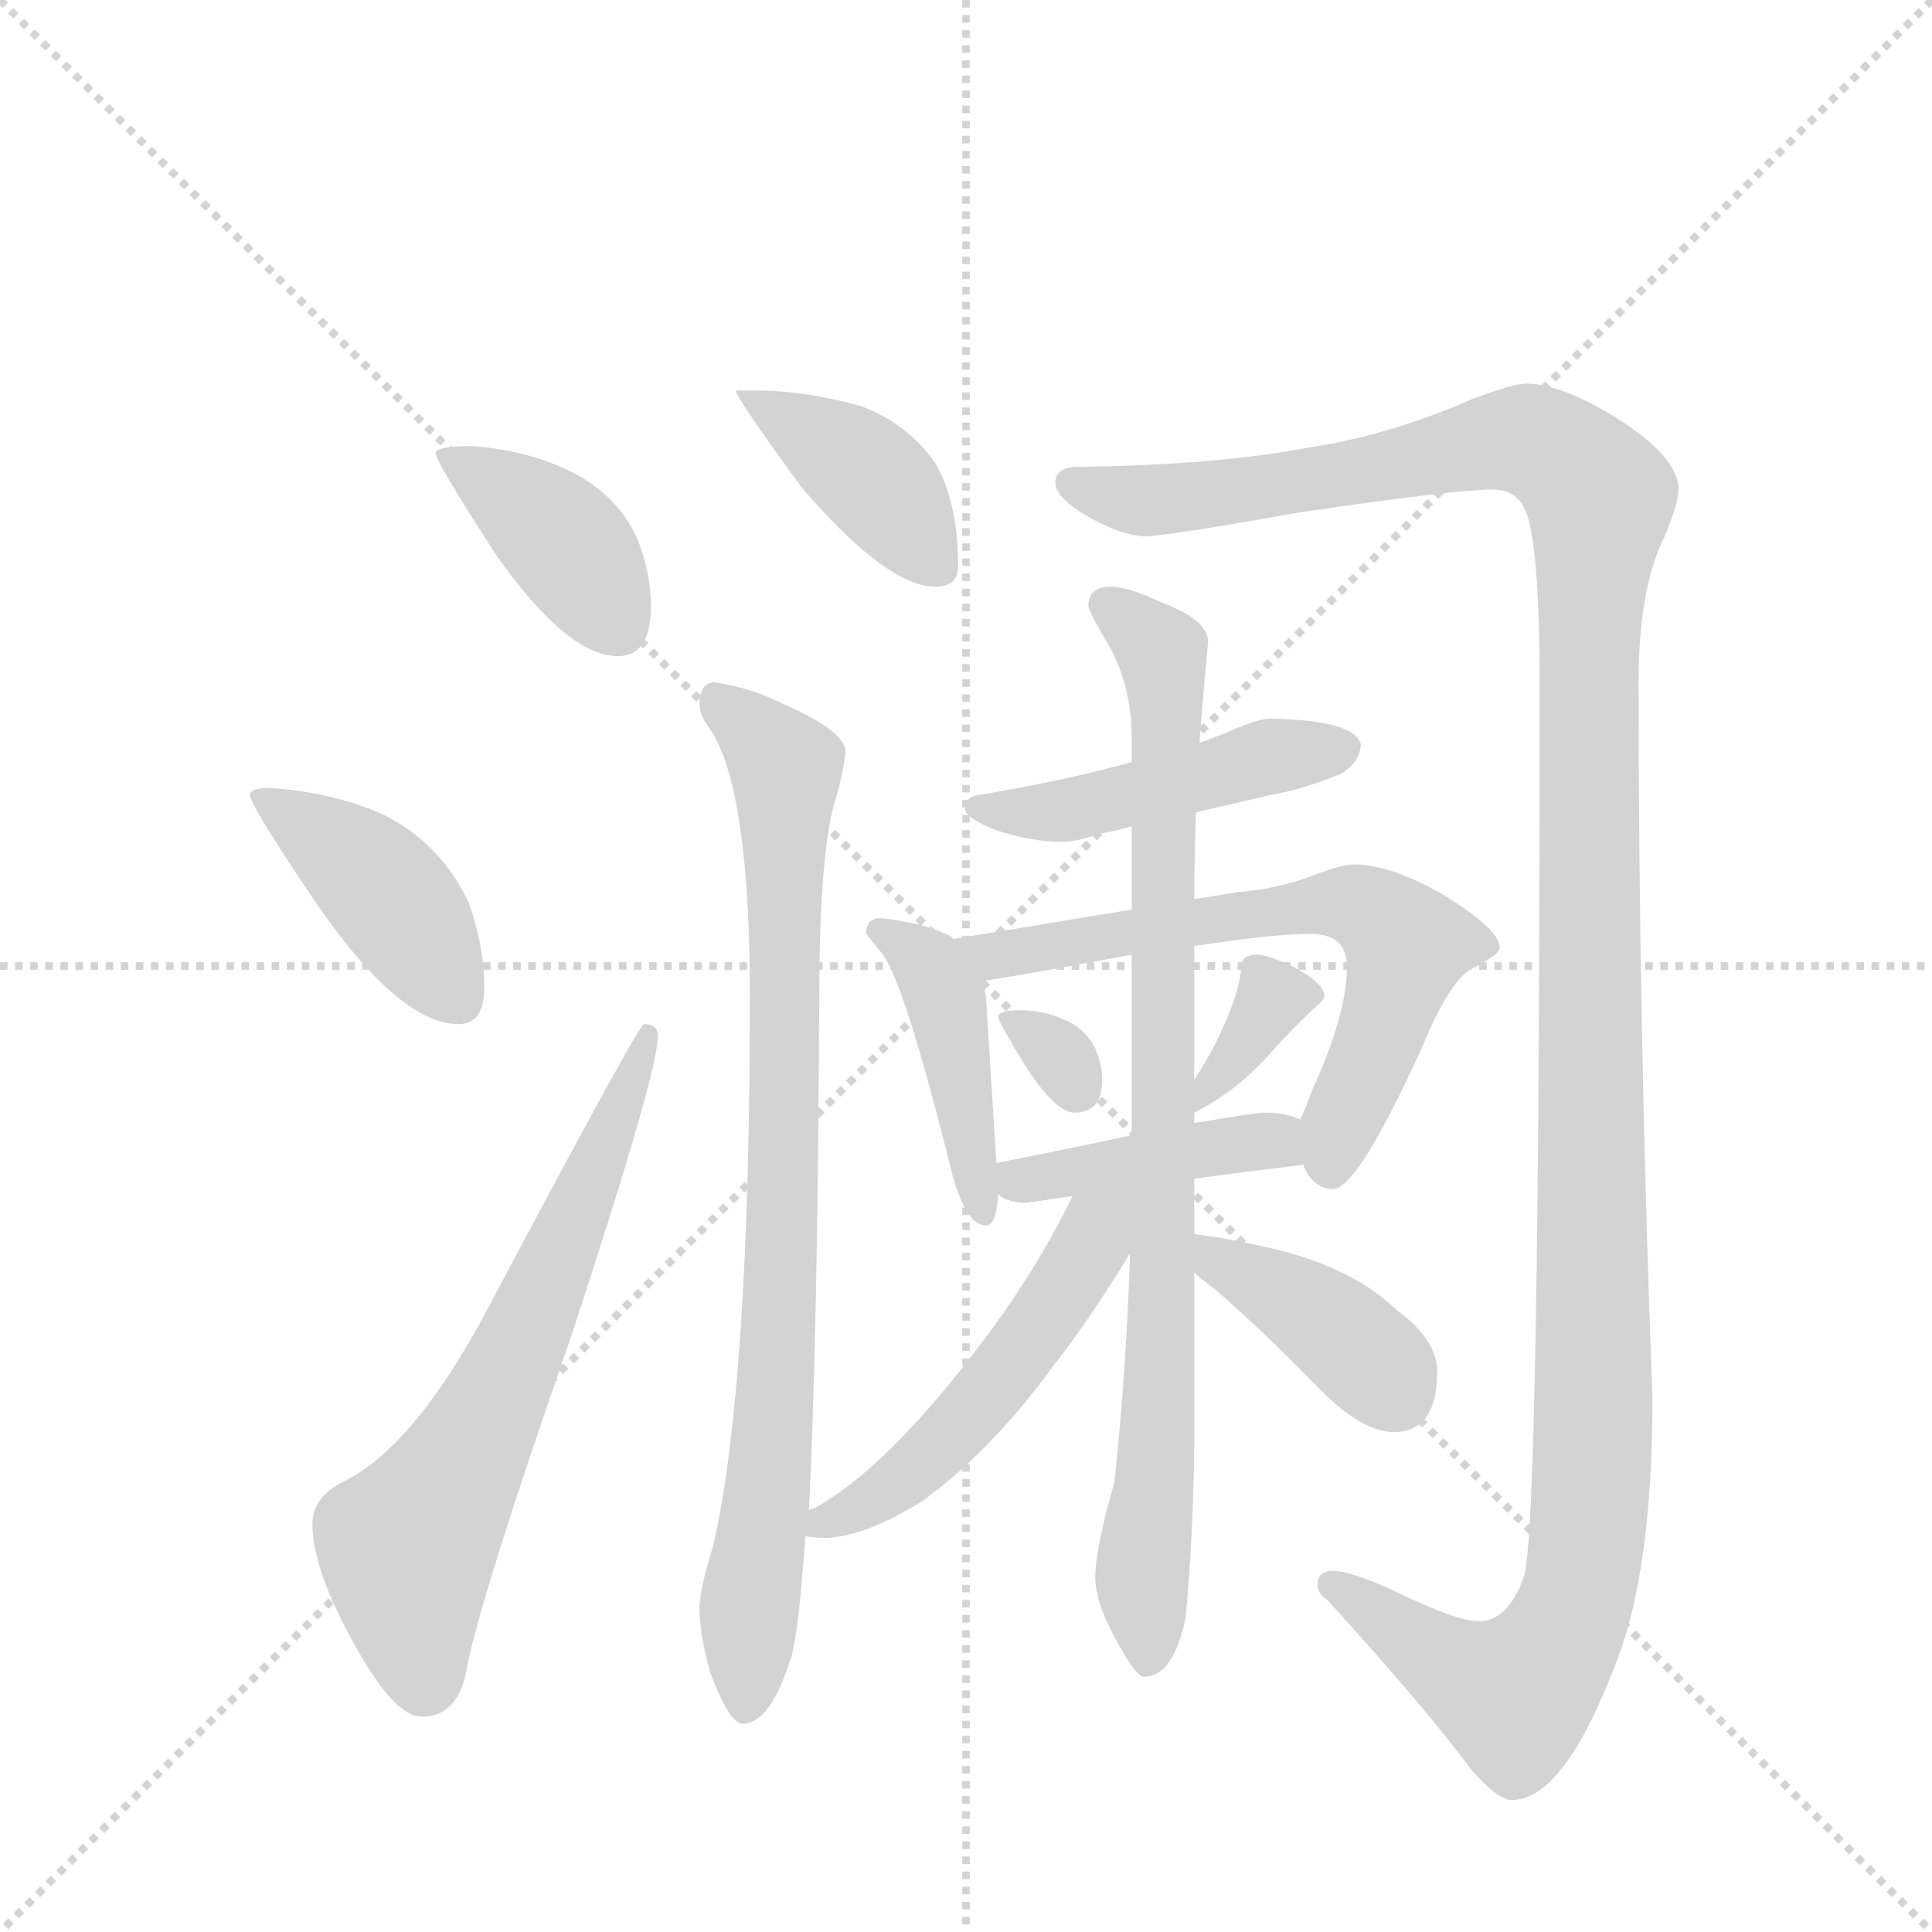<svg version="1.1" viewBox="0 0 1024 1024" xmlns="http://www.w3.org/2000/svg">
  <g stroke="lightgray" stroke-dasharray="1,1" stroke-width="1" transform="scale(4, 4)">
    <line x1="0" y1="0" x2="256" y2="256"></line>
    <line x1="256" y1="0" x2="0" y2="256"></line>
    <line x1="128" y1="0" x2="128" y2="256"></line>
    <line x1="0" y1="128" x2="256" y2="128"></line>
  </g>
  <g transform="scale(0.92, -0.92) translate(60, -900)">
    <style type="text/css">
      
        @keyframes keyframes0 {
          from {
            stroke: blue;
            stroke-dashoffset: 401;
            stroke-width: 128;
          }
          57% {
            animation-timing-function: step-end;
            stroke: blue;
            stroke-dashoffset: 0;
            stroke-width: 128;
          }
          to {
            stroke: black;
            stroke-width: 1024;
          }
        }
        #make-me-a-hanzi-animation-0 {
          animation: keyframes0 0.576s both;
          animation-delay: 0s;
          animation-timing-function: linear;
        }
      
        @keyframes keyframes1 {
          from {
            stroke: blue;
            stroke-dashoffset: 420;
            stroke-width: 128;
          }
          58% {
            animation-timing-function: step-end;
            stroke: blue;
            stroke-dashoffset: 0;
            stroke-width: 128;
          }
          to {
            stroke: black;
            stroke-width: 1024;
          }
        }
        #make-me-a-hanzi-animation-1 {
          animation: keyframes1 0.592s both;
          animation-delay: 0.576s;
          animation-timing-function: linear;
        }
      
        @keyframes keyframes2 {
          from {
            stroke: blue;
            stroke-dashoffset: 664;
            stroke-width: 128;
          }
          68% {
            animation-timing-function: step-end;
            stroke: blue;
            stroke-dashoffset: 0;
            stroke-width: 128;
          }
          to {
            stroke: black;
            stroke-width: 1024;
          }
        }
        #make-me-a-hanzi-animation-2 {
          animation: keyframes2 0.79s both;
          animation-delay: 1.168s;
          animation-timing-function: linear;
        }
      
        @keyframes keyframes3 {
          from {
            stroke: blue;
            stroke-dashoffset: 404;
            stroke-width: 128;
          }
          57% {
            animation-timing-function: step-end;
            stroke: blue;
            stroke-dashoffset: 0;
            stroke-width: 128;
          }
          to {
            stroke: black;
            stroke-width: 1024;
          }
        }
        #make-me-a-hanzi-animation-3 {
          animation: keyframes3 0.579s both;
          animation-delay: 1.958s;
          animation-timing-function: linear;
        }
      
        @keyframes keyframes4 {
          from {
            stroke: blue;
            stroke-dashoffset: 851;
            stroke-width: 128;
          }
          73% {
            animation-timing-function: step-end;
            stroke: blue;
            stroke-dashoffset: 0;
            stroke-width: 128;
          }
          to {
            stroke: black;
            stroke-width: 1024;
          }
        }
        #make-me-a-hanzi-animation-4 {
          animation: keyframes4 0.943s both;
          animation-delay: 2.537s;
          animation-timing-function: linear;
        }
      
        @keyframes keyframes5 {
          from {
            stroke: blue;
            stroke-dashoffset: 1400;
            stroke-width: 128;
          }
          82% {
            animation-timing-function: step-end;
            stroke: blue;
            stroke-dashoffset: 0;
            stroke-width: 128;
          }
          to {
            stroke: black;
            stroke-width: 1024;
          }
        }
        #make-me-a-hanzi-animation-5 {
          animation: keyframes5 1.389s both;
          animation-delay: 3.48s;
          animation-timing-function: linear;
        }
      
        @keyframes keyframes6 {
          from {
            stroke: blue;
            stroke-dashoffset: 471;
            stroke-width: 128;
          }
          61% {
            animation-timing-function: step-end;
            stroke: blue;
            stroke-dashoffset: 0;
            stroke-width: 128;
          }
          to {
            stroke: black;
            stroke-width: 1024;
          }
        }
        #make-me-a-hanzi-animation-6 {
          animation: keyframes6 0.633s both;
          animation-delay: 4.869s;
          animation-timing-function: linear;
        }
      
        @keyframes keyframes7 {
          from {
            stroke: blue;
            stroke-dashoffset: 436;
            stroke-width: 128;
          }
          59% {
            animation-timing-function: step-end;
            stroke: blue;
            stroke-dashoffset: 0;
            stroke-width: 128;
          }
          to {
            stroke: black;
            stroke-width: 1024;
          }
        }
        #make-me-a-hanzi-animation-7 {
          animation: keyframes7 0.605s both;
          animation-delay: 5.502s;
          animation-timing-function: linear;
        }
      
        @keyframes keyframes8 {
          from {
            stroke: blue;
            stroke-dashoffset: 656;
            stroke-width: 128;
          }
          68% {
            animation-timing-function: step-end;
            stroke: blue;
            stroke-dashoffset: 0;
            stroke-width: 128;
          }
          to {
            stroke: black;
            stroke-width: 1024;
          }
        }
        #make-me-a-hanzi-animation-8 {
          animation: keyframes8 0.784s both;
          animation-delay: 6.107s;
          animation-timing-function: linear;
        }
      
        @keyframes keyframes9 {
          from {
            stroke: blue;
            stroke-dashoffset: 312;
            stroke-width: 128;
          }
          50% {
            animation-timing-function: step-end;
            stroke: blue;
            stroke-dashoffset: 0;
            stroke-width: 128;
          }
          to {
            stroke: black;
            stroke-width: 1024;
          }
        }
        #make-me-a-hanzi-animation-9 {
          animation: keyframes9 0.504s both;
          animation-delay: 6.891s;
          animation-timing-function: linear;
        }
      
        @keyframes keyframes10 {
          from {
            stroke: blue;
            stroke-dashoffset: 352;
            stroke-width: 128;
          }
          53% {
            animation-timing-function: step-end;
            stroke: blue;
            stroke-dashoffset: 0;
            stroke-width: 128;
          }
          to {
            stroke: black;
            stroke-width: 1024;
          }
        }
        #make-me-a-hanzi-animation-10 {
          animation: keyframes10 0.536s both;
          animation-delay: 7.395s;
          animation-timing-function: linear;
        }
      
        @keyframes keyframes11 {
          from {
            stroke: blue;
            stroke-dashoffset: 420;
            stroke-width: 128;
          }
          58% {
            animation-timing-function: step-end;
            stroke: blue;
            stroke-dashoffset: 0;
            stroke-width: 128;
          }
          to {
            stroke: black;
            stroke-width: 1024;
          }
        }
        #make-me-a-hanzi-animation-11 {
          animation: keyframes11 0.592s both;
          animation-delay: 7.931s;
          animation-timing-function: linear;
        }
      
        @keyframes keyframes12 {
          from {
            stroke: blue;
            stroke-dashoffset: 879;
            stroke-width: 128;
          }
          74% {
            animation-timing-function: step-end;
            stroke: blue;
            stroke-dashoffset: 0;
            stroke-width: 128;
          }
          to {
            stroke: black;
            stroke-width: 1024;
          }
        }
        #make-me-a-hanzi-animation-12 {
          animation: keyframes12 0.965s both;
          animation-delay: 8.523s;
          animation-timing-function: linear;
        }
      
        @keyframes keyframes13 {
          from {
            stroke: blue;
            stroke-dashoffset: 519;
            stroke-width: 128;
          }
          63% {
            animation-timing-function: step-end;
            stroke: blue;
            stroke-dashoffset: 0;
            stroke-width: 128;
          }
          to {
            stroke: black;
            stroke-width: 1024;
          }
        }
        #make-me-a-hanzi-animation-13 {
          animation: keyframes13 0.672s both;
          animation-delay: 9.489s;
          animation-timing-function: linear;
        }
      
        @keyframes keyframes14 {
          from {
            stroke: blue;
            stroke-dashoffset: 399;
            stroke-width: 128;
          }
          56% {
            animation-timing-function: step-end;
            stroke: blue;
            stroke-dashoffset: 0;
            stroke-width: 128;
          }
          to {
            stroke: black;
            stroke-width: 1024;
          }
        }
        #make-me-a-hanzi-animation-14 {
          animation: keyframes14 0.575s both;
          animation-delay: 10.161s;
          animation-timing-function: linear;
        }
      
    </style>
    
      <path d="M 212 643 Q 191 643 191 639 Q 191 634 226 580 Q 267 522 296 522 Q 315 522 315 551 Q 315 570 307 590 Q 294 618 263 631 Q 240 641 212 643 Z" fill="lightgray"></path>
    
      <path d="M 95 446 Q 84 446 84 442 Q 84 436 124 377 Q 171 310 204 310 Q 219 310 219 331 Q 219 355 210 380 Q 193 416 158 432 Q 129 444 95 446 Z" fill="lightgray"></path>
    
      <path d="M 311 310 Q 308 310 222 148 Q 180 68 139 47 Q 120 38 120 22 Q 120 -4 144 -47 Q 167 -89 183 -89 Q 202 -89 208 -66 Q 214 -28 269 130 Q 319 282 319 303 Q 319 310 311 310 Z" fill="lightgray"></path>
    
      <path d="M 376 675 L 364 675 Q 364 671 402 619 Q 451 562 479 562 Q 492 562 492 574 Q 492 610 479 633 Q 463 656 436 666 Q 404 675 376 675 Z" fill="lightgray"></path>
    
      <path d="M 351 507 Q 343 506 343 494 Q 343 488 349 480 Q 372 446 372 326 Q 372 102 351 10 Q 343 -16 343 -26 Q 343 -42 349 -63 Q 360 -93 368 -93 Q 384 -93 396 -54 Q 400 -41 404 15 L 406 30 Q 411 125 412 326 Q 412 402 420 435 Q 426 454 427 467 Q 427 479 390 495 Q 372 504 351 507 Z" fill="lightgray"></path>
    
      <path d="M 819 679 Q 812 679 788 670 Q 740 649 693 642 Q 641 632 559 631 Q 548 630 548 622 Q 548 614 564 604 Q 584 592 599 591 Q 611 591 690 605 Q 779 618 800 618 Q 815 618 820 603 Q 827 579 827 507 Q 827 21 818 -8 Q 809 -34 792 -34 Q 779 -34 742 -16 Q 718 -5 708 -5 Q 699 -5 699 -13 Q 699 -18 705 -22 Q 763 -86 788 -120 Q 803 -137 811 -137 Q 841 -137 871 -58 Q 892 -5 892 95 Q 884 305 884 507 Q 884 561 899 591 Q 907 610 907 618 Q 907 637 870 660 Q 839 679 819 679 Z" fill="lightgray"></path>
    
      <path d="M 629 432 Q 646 436 672 442 Q 690 445 712 454 Q 723 460 724 471 Q 721 485 672 486 Q 665 486 649 479 Q 642 476 631 472 L 592 461 Q 557 451 504 442 Q 496 441 496 434 Q 496 429 513 422 Q 534 415 552 415 Q 560 415 575 420 Q 582 421 592 424 L 629 432 Z" fill="lightgray"></path>
    
      <path d="M 489 359 Q 489 360 487 361 Q 470 369 447 371 Q 439 371 439 362 Q 440 361 447 352 Q 460 339 489 222 Q 497 194 508 194 Q 514 194 515 212 L 514 230 L 508 326 Q 507 331 506 335 L 489 359 Z" fill="lightgray"></path>
    
      <path d="M 691 229 Q 691 228 692 226 Q 698 215 708 215 Q 722 215 759 296 Q 775 335 788 342 Q 804 350 804 354 Q 804 365 769 386 Q 740 402 720 402 Q 714 402 700 397 Q 678 388 653 386 L 628 382 L 592 376 L 489 359 C 459 354 476 331 506 335 Q 517 336 592 350 L 628 355 Q 674 362 695 362 Q 716 362 716 343 Q 716 316 696 272 Q 692 261 689 255 C 683 241 683 241 691 229 Z" fill="lightgray"></path>
    
      <path d="M 527 318 Q 515 318 515 314 Q 515 312 530 287 Q 548 259 559 259 Q 575 259 575 278 Q 575 287 571 296 Q 565 308 552 313 Q 541 318 527 318 Z" fill="lightgray"></path>
    
      <path d="M 628 259 Q 650 270 668 289 Q 684 307 697 319 Q 703 324 703 326 Q 703 334 683 344 Q 670 350 664 350 Q 660 350 657 348 Q 655 346 655 343 Q 655 334 648 316 Q 640 296 628 278 C 612 253 609 249 628 259 Z" fill="lightgray"></path>
    
      <path d="M 628 221 Q 658 225 691 229 C 721 233 717 244 689 255 Q 681 259 668 259 Q 664 259 628 253 L 592 246 Q 560 239 514 230 C 492 226 492 226 515 212 Q 521 207 531 207 Q 545 209 558 211 L 628 221 Z" fill="lightgray"></path>
    
      <path d="M 591 178 Q 589 111 582 46 Q 571 8 571 -9 Q 571 -22 581 -41 Q 594 -66 599 -66 Q 616 -66 623 -32 Q 627 8 628 63 L 628 167 L 628 189 L 628 221 L 628 253 L 628 259 L 628 278 L 628 355 L 628 382 Q 628 403 629 432 L 631 472 Q 633 499 636 530 Q 636 543 609 553 Q 590 562 580 562 Q 567 562 567 551 Q 567 548 580 526 Q 592 503 592 475 L 592 461 L 592 424 L 592 376 L 592 350 L 592 246 L 591 178 Z" fill="lightgray"></path>
    
      <path d="M 404 15 Q 409 14 416 14 Q 439 15 471 35 Q 510 63 546 112 Q 568 140 591 178 C 619 223 579 253 558 211 Q 537 168 506 127 Q 451 54 409 31 Q 408 31 406 30 C 380 18 380 18 404 15 Z" fill="lightgray"></path>
    
      <path d="M 628 167 Q 632 163 639 158 Q 666 135 701 99 Q 725 75 743 75 Q 768 75 768 110 Q 768 128 745 145 Q 720 169 676 180 Q 646 187 628 189 C 600 193 606 187 628 167 Z" fill="lightgray"></path>
    
    
      <clipPath id="make-me-a-hanzi-clip-0">
        <path d="M 212 643 Q 191 643 191 639 Q 191 634 226 580 Q 267 522 296 522 Q 315 522 315 551 Q 315 570 307 590 Q 294 618 263 631 Q 240 641 212 643 Z"></path>
      </clipPath>
      <path clip-path="url(#make-me-a-hanzi-clip-0)" d="M 195 638 L 255 598 L 297 539" fill="none" id="make-me-a-hanzi-animation-0" stroke-dasharray="273 546" stroke-linecap="round"></path>
    
      <clipPath id="make-me-a-hanzi-clip-1">
        <path d="M 95 446 Q 84 446 84 442 Q 84 436 124 377 Q 171 310 204 310 Q 219 310 219 331 Q 219 355 210 380 Q 193 416 158 432 Q 129 444 95 446 Z"></path>
      </clipPath>
      <path clip-path="url(#make-me-a-hanzi-clip-1)" d="M 90 442 L 149 400 L 203 326" fill="none" id="make-me-a-hanzi-animation-1" stroke-dasharray="292 584" stroke-linecap="round"></path>
    
      <clipPath id="make-me-a-hanzi-clip-2">
        <path d="M 311 310 Q 308 310 222 148 Q 180 68 139 47 Q 120 38 120 22 Q 120 -4 144 -47 Q 167 -89 183 -89 Q 202 -89 208 -66 Q 214 -28 269 130 Q 319 282 319 303 Q 319 310 311 310 Z"></path>
      </clipPath>
      <path clip-path="url(#make-me-a-hanzi-clip-2)" d="M 184 -69 L 174 8 L 231 104 L 314 306" fill="none" id="make-me-a-hanzi-animation-2" stroke-dasharray="536 1072" stroke-linecap="round"></path>
    
      <clipPath id="make-me-a-hanzi-clip-3">
        <path d="M 376 675 L 364 675 Q 364 671 402 619 Q 451 562 479 562 Q 492 562 492 574 Q 492 610 479 633 Q 463 656 436 666 Q 404 675 376 675 Z"></path>
      </clipPath>
      <path clip-path="url(#make-me-a-hanzi-clip-3)" d="M 372 670 L 443 624 L 481 573" fill="none" id="make-me-a-hanzi-animation-3" stroke-dasharray="276 552" stroke-linecap="round"></path>
    
      <clipPath id="make-me-a-hanzi-clip-4">
        <path d="M 351 507 Q 343 506 343 494 Q 343 488 349 480 Q 372 446 372 326 Q 372 102 351 10 Q 343 -16 343 -26 Q 343 -42 349 -63 Q 360 -93 368 -93 Q 384 -93 396 -54 Q 400 -41 404 15 L 406 30 Q 411 125 412 326 Q 412 402 420 435 Q 426 454 427 467 Q 427 479 390 495 Q 372 504 351 507 Z"></path>
      </clipPath>
      <path clip-path="url(#make-me-a-hanzi-clip-4)" d="M 356 495 L 393 458 L 390 152 L 369 -84" fill="none" id="make-me-a-hanzi-animation-4" stroke-dasharray="723 1446" stroke-linecap="round"></path>
    
      <clipPath id="make-me-a-hanzi-clip-5">
        <path d="M 819 679 Q 812 679 788 670 Q 740 649 693 642 Q 641 632 559 631 Q 548 630 548 622 Q 548 614 564 604 Q 584 592 599 591 Q 611 591 690 605 Q 779 618 800 618 Q 815 618 820 603 Q 827 579 827 507 Q 827 21 818 -8 Q 809 -34 792 -34 Q 779 -34 742 -16 Q 718 -5 708 -5 Q 699 -5 699 -13 Q 699 -18 705 -22 Q 763 -86 788 -120 Q 803 -137 811 -137 Q 841 -137 871 -58 Q 892 -5 892 95 Q 884 305 884 507 Q 884 561 899 591 Q 907 610 907 618 Q 907 637 870 660 Q 839 679 819 679 Z"></path>
      </clipPath>
      <path clip-path="url(#make-me-a-hanzi-clip-5)" d="M 558 621 L 597 612 L 652 616 L 821 646 L 845 633 L 862 613 L 854 492 L 858 67 L 849 -21 L 833 -55 L 813 -76 L 789 -68 L 708 -14" fill="none" id="make-me-a-hanzi-animation-5" stroke-dasharray="1272 2544" stroke-linecap="round"></path>
    
      <clipPath id="make-me-a-hanzi-clip-6">
        <path d="M 629 432 Q 646 436 672 442 Q 690 445 712 454 Q 723 460 724 471 Q 721 485 672 486 Q 665 486 649 479 Q 642 476 631 472 L 592 461 Q 557 451 504 442 Q 496 441 496 434 Q 496 429 513 422 Q 534 415 552 415 Q 560 415 575 420 Q 582 421 592 424 L 629 432 Z"></path>
      </clipPath>
      <path clip-path="url(#make-me-a-hanzi-clip-6)" d="M 503 435 L 555 433 L 671 464 L 714 469" fill="none" id="make-me-a-hanzi-animation-6" stroke-dasharray="343 686" stroke-linecap="round"></path>
    
      <clipPath id="make-me-a-hanzi-clip-7">
        <path d="M 489 359 Q 489 360 487 361 Q 470 369 447 371 Q 439 371 439 362 Q 440 361 447 352 Q 460 339 489 222 Q 497 194 508 194 Q 514 194 515 212 L 514 230 L 508 326 Q 507 331 506 335 L 489 359 Z"></path>
      </clipPath>
      <path clip-path="url(#make-me-a-hanzi-clip-7)" d="M 449 362 L 477 341 L 485 326 L 507 200" fill="none" id="make-me-a-hanzi-animation-7" stroke-dasharray="308 616" stroke-linecap="round"></path>
    
      <clipPath id="make-me-a-hanzi-clip-8">
        <path d="M 691 229 Q 691 228 692 226 Q 698 215 708 215 Q 722 215 759 296 Q 775 335 788 342 Q 804 350 804 354 Q 804 365 769 386 Q 740 402 720 402 Q 714 402 700 397 Q 678 388 653 386 L 628 382 L 592 376 L 489 359 C 459 354 476 331 506 335 Q 517 336 592 350 L 628 355 Q 674 362 695 362 Q 716 362 716 343 Q 716 316 696 272 Q 692 261 689 255 C 683 241 683 241 691 229 Z"></path>
      </clipPath>
      <path clip-path="url(#make-me-a-hanzi-clip-8)" d="M 497 356 L 514 350 L 674 376 L 730 375 L 750 352 L 706 226" fill="none" id="make-me-a-hanzi-animation-8" stroke-dasharray="528 1056" stroke-linecap="round"></path>
    
      <clipPath id="make-me-a-hanzi-clip-9">
        <path d="M 527 318 Q 515 318 515 314 Q 515 312 530 287 Q 548 259 559 259 Q 575 259 575 278 Q 575 287 571 296 Q 565 308 552 313 Q 541 318 527 318 Z"></path>
      </clipPath>
      <path clip-path="url(#make-me-a-hanzi-clip-9)" d="M 522 313 L 548 294 L 560 274" fill="none" id="make-me-a-hanzi-animation-9" stroke-dasharray="184 368" stroke-linecap="round"></path>
    
      <clipPath id="make-me-a-hanzi-clip-10">
        <path d="M 628 259 Q 650 270 668 289 Q 684 307 697 319 Q 703 324 703 326 Q 703 334 683 344 Q 670 350 664 350 Q 660 350 657 348 Q 655 346 655 343 Q 655 334 648 316 Q 640 296 628 278 C 612 253 609 249 628 259 Z"></path>
      </clipPath>
      <path clip-path="url(#make-me-a-hanzi-clip-10)" d="M 695 327 L 673 325 L 632 264" fill="none" id="make-me-a-hanzi-animation-10" stroke-dasharray="224 448" stroke-linecap="round"></path>
    
      <clipPath id="make-me-a-hanzi-clip-11">
        <path d="M 628 221 Q 658 225 691 229 C 721 233 717 244 689 255 Q 681 259 668 259 Q 664 259 628 253 L 592 246 Q 560 239 514 230 C 492 226 492 226 515 212 Q 521 207 531 207 Q 545 209 558 211 L 628 221 Z"></path>
      </clipPath>
      <path clip-path="url(#make-me-a-hanzi-clip-11)" d="M 524 226 L 536 220 L 673 243 L 682 235" fill="none" id="make-me-a-hanzi-animation-11" stroke-dasharray="292 584" stroke-linecap="round"></path>
    
      <clipPath id="make-me-a-hanzi-clip-12">
        <path d="M 591 178 Q 589 111 582 46 Q 571 8 571 -9 Q 571 -22 581 -41 Q 594 -66 599 -66 Q 616 -66 623 -32 Q 627 8 628 63 L 628 167 L 628 189 L 628 221 L 628 253 L 628 259 L 628 278 L 628 355 L 628 382 Q 628 403 629 432 L 631 472 Q 633 499 636 530 Q 636 543 609 553 Q 590 562 580 562 Q 567 562 567 551 Q 567 548 580 526 Q 592 503 592 475 L 592 461 L 592 424 L 592 376 L 592 350 L 592 246 L 591 178 Z"></path>
      </clipPath>
      <path clip-path="url(#make-me-a-hanzi-clip-12)" d="M 578 552 L 610 524 L 612 495 L 610 160 L 598 -10 L 601 -56" fill="none" id="make-me-a-hanzi-animation-12" stroke-dasharray="751 1502" stroke-linecap="round"></path>
    
      <clipPath id="make-me-a-hanzi-clip-13">
        <path d="M 404 15 Q 409 14 416 14 Q 439 15 471 35 Q 510 63 546 112 Q 568 140 591 178 C 619 223 579 253 558 211 Q 537 168 506 127 Q 451 54 409 31 Q 408 31 406 30 C 380 18 380 18 404 15 Z"></path>
      </clipPath>
      <path clip-path="url(#make-me-a-hanzi-clip-13)" d="M 587 210 L 525 117 L 486 71 L 443 36 L 410 22" fill="none" id="make-me-a-hanzi-animation-13" stroke-dasharray="391 782" stroke-linecap="round"></path>
    
      <clipPath id="make-me-a-hanzi-clip-14">
        <path d="M 628 167 Q 632 163 639 158 Q 666 135 701 99 Q 725 75 743 75 Q 768 75 768 110 Q 768 128 745 145 Q 720 169 676 180 Q 646 187 628 189 C 600 193 606 187 628 167 Z"></path>
      </clipPath>
      <path clip-path="url(#make-me-a-hanzi-clip-14)" d="M 632 184 L 712 133 L 744 97" fill="none" id="make-me-a-hanzi-animation-14" stroke-dasharray="271 542" stroke-linecap="round"></path>
    
  </g>
</svg>